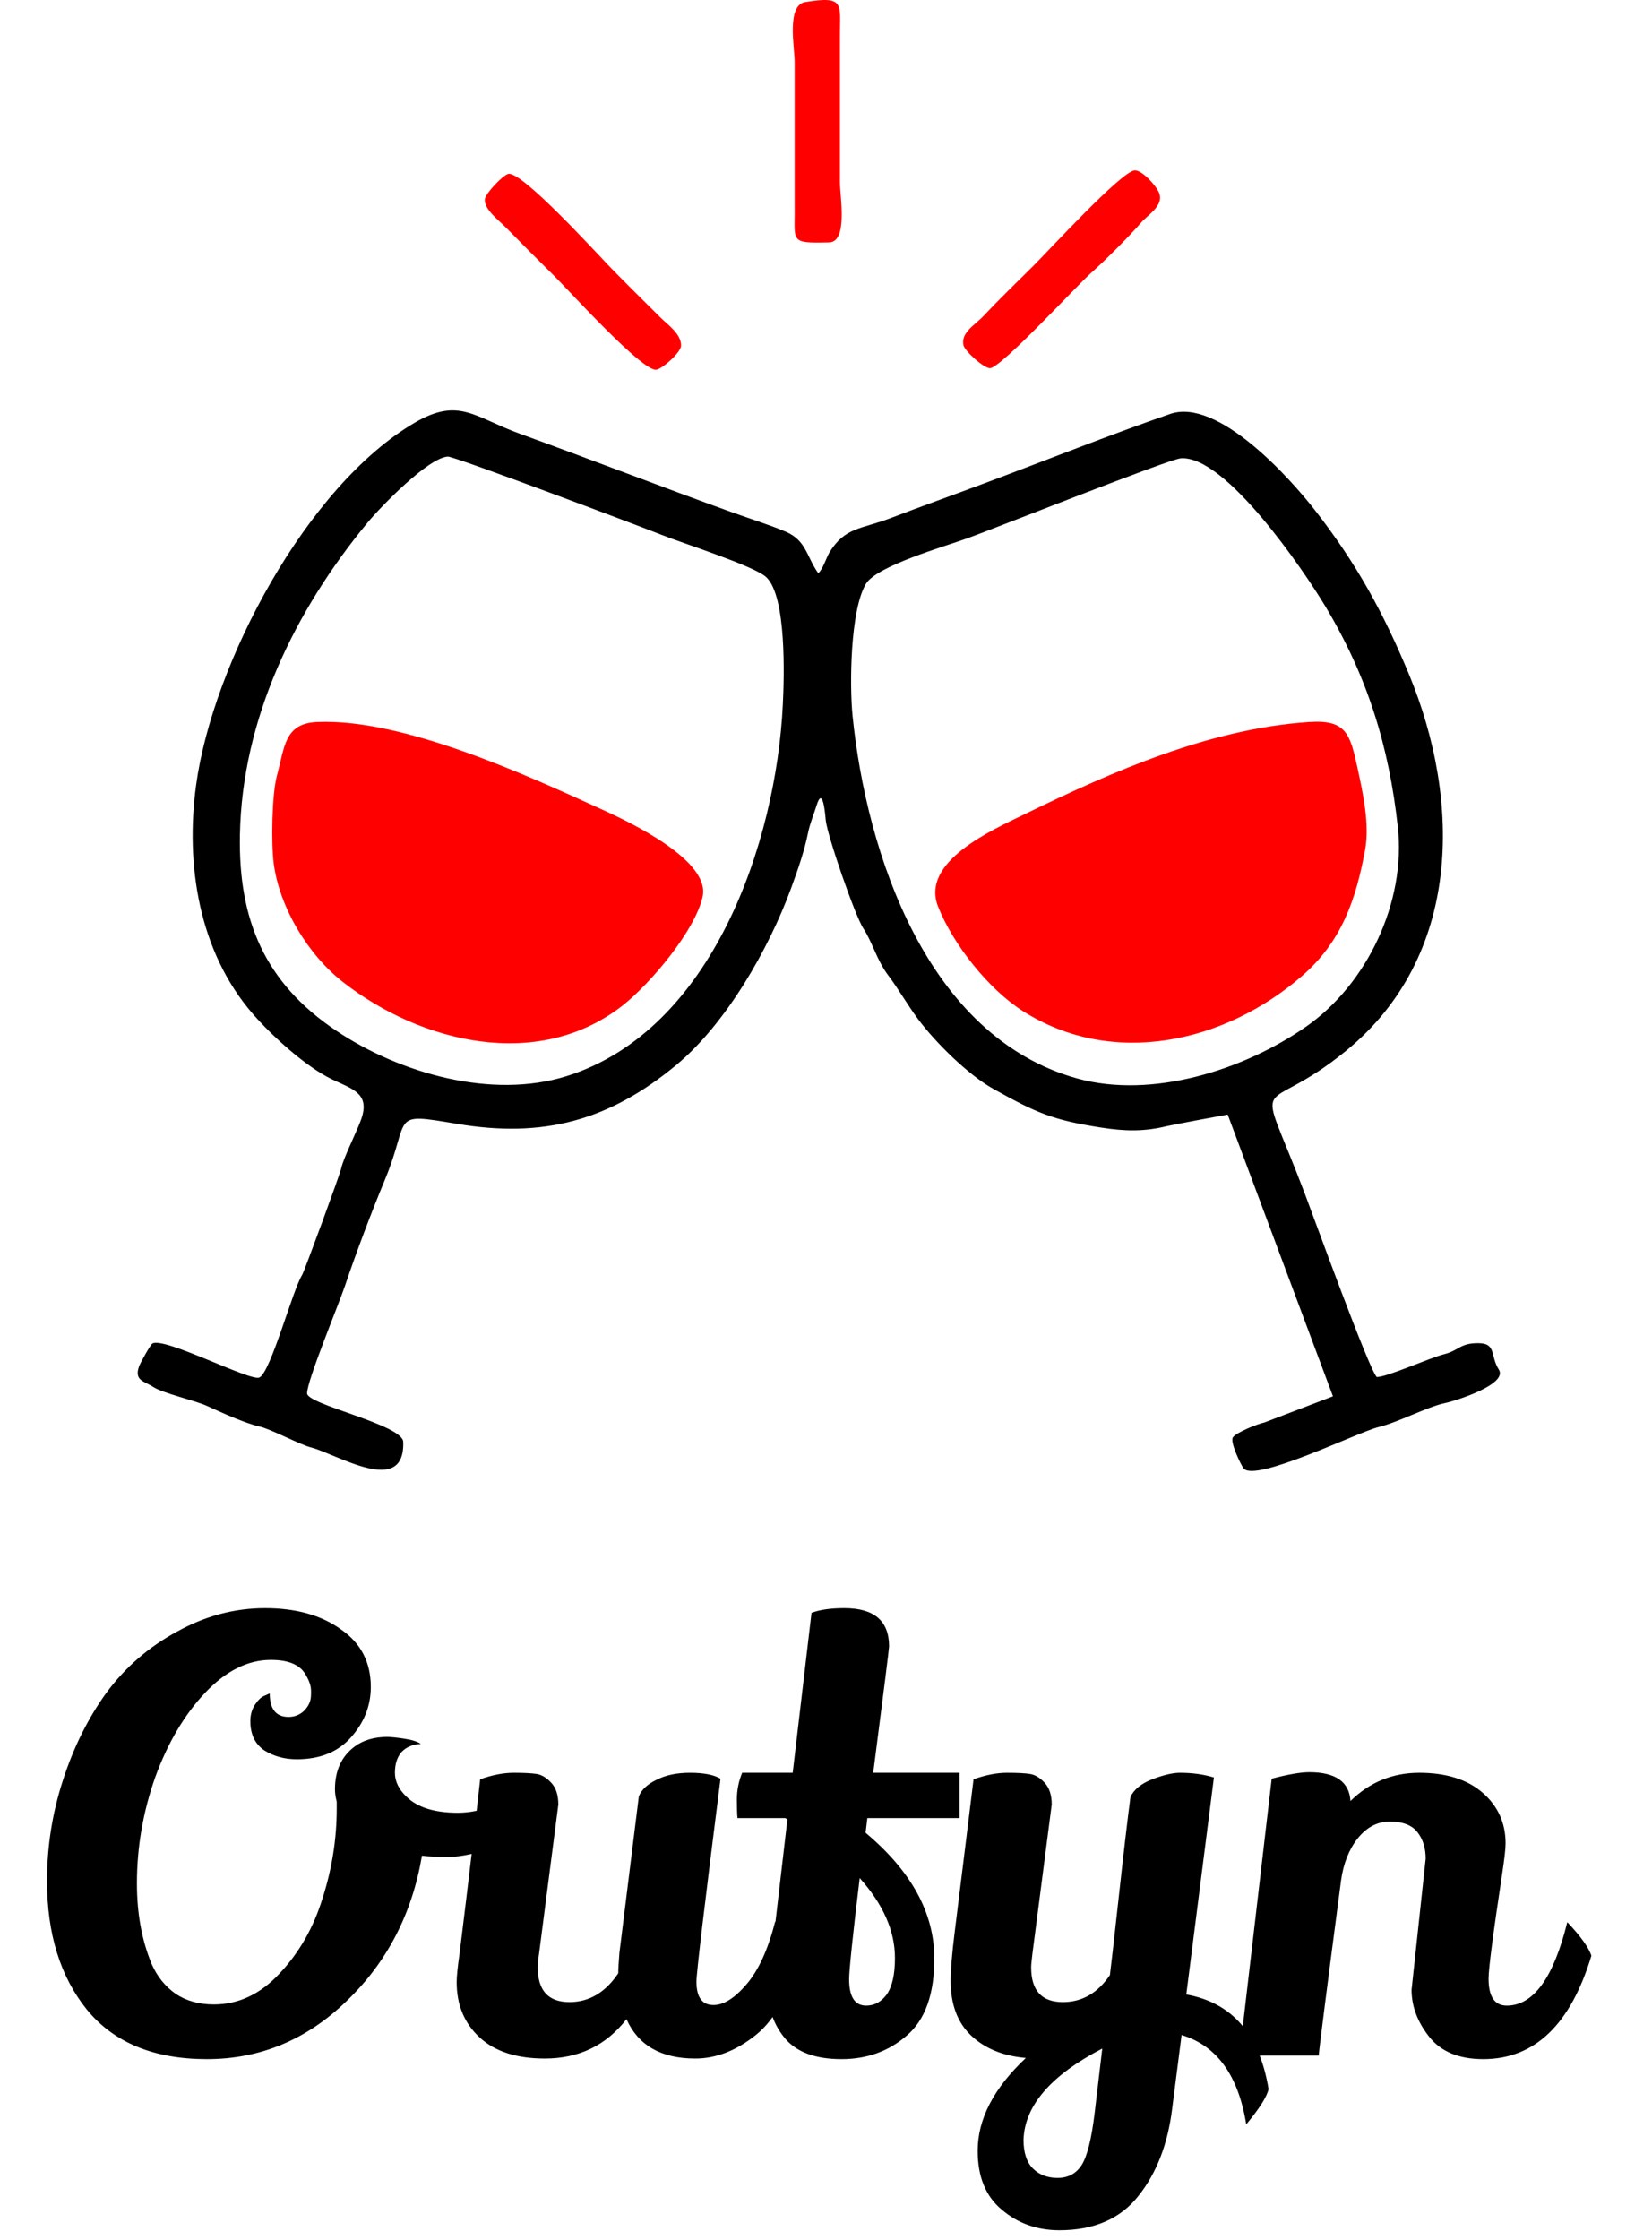 <svg width="76" height="103" viewBox="0 0 76 103" fill="none" xmlns="http://www.w3.org/2000/svg">
<path fill-rule="evenodd" clip-rule="evenodd" d="M54.313 21.074C56.373 20.905 59.989 26.248 60.959 27.857C62.899 31.079 63.902 34.308 64.308 38.041C64.681 41.468 62.908 45.24 60.081 47.209C57.223 49.199 53 50.542 49.556 49.588C42.658 47.677 39.866 39.274 39.222 32.912C39.08 31.508 39.111 28.053 39.838 26.843C40.33 26.024 43.451 25.128 44.486 24.757C45.781 24.292 53.758 21.12 54.314 21.075L54.313 21.074ZM20.601 20.993C20.887 20.974 29.461 24.203 30.43 24.59C31.382 24.971 34.715 26.027 35.255 26.541C36.189 27.431 36.077 31.116 36.014 32.394C35.707 38.729 32.781 47.374 26.068 49.48C22.627 50.559 18.39 49.352 15.466 47.391C12.172 45.182 10.965 42.295 11.037 38.392C11.136 33.059 13.558 28.085 16.907 24.033C17.508 23.306 19.692 21.052 20.601 20.993ZM37.644 26.357C37.099 25.588 37.097 24.859 36.16 24.453C35.486 24.16 34.43 23.827 33.702 23.564C30.433 22.388 27.206 21.134 23.93 19.949C21.823 19.186 21.118 18.251 19.097 19.426C14.11 22.325 9.781 30.516 9.021 36.103C8.524 39.761 9.147 43.752 11.629 46.616C12.516 47.638 14.082 49.061 15.299 49.64C16.186 50.062 16.975 50.262 16.659 51.336C16.496 51.891 15.81 53.193 15.698 53.722C15.639 54.001 13.997 58.467 13.901 58.618C13.459 59.322 12.453 63.101 11.933 63.338C11.518 63.528 7.593 61.475 7.017 61.772C6.92 61.823 6.448 62.68 6.396 62.83C6.168 63.487 6.626 63.497 7.046 63.77C7.502 64.067 8.965 64.39 9.52 64.643C10.158 64.934 11.256 65.439 11.923 65.587C12.453 65.704 13.779 66.417 14.304 66.552C15.507 66.862 18.636 68.85 18.55 66.296C18.523 65.508 14.133 64.588 14.127 64.069C14.121 63.487 15.58 59.986 15.872 59.119C16.386 57.591 17.084 55.747 17.703 54.257C18.921 51.327 17.872 51.142 21.017 51.673C24.983 52.343 28.013 51.535 31.11 48.97C33.406 47.068 35.369 43.633 36.387 40.86C36.687 40.041 37.002 39.151 37.172 38.302C37.261 37.861 37.434 37.459 37.567 37.032C37.862 36.08 37.965 37.485 37.99 37.723C38.064 38.428 39.334 42.105 39.718 42.689C40.15 43.349 40.335 44.157 40.881 44.873C41.298 45.419 41.758 46.219 42.238 46.863C43.042 47.941 44.547 49.429 45.717 50.078C47.657 51.154 48.392 51.494 50.645 51.844C51.72 52.011 52.61 52.042 53.675 51.781C53.901 51.725 56.426 51.253 56.48 51.248L61.322 64.203L58.16 65.409C57.875 65.463 56.864 65.866 56.718 66.093C56.575 66.313 57.108 67.395 57.213 67.519C57.763 68.167 62.46 65.857 63.396 65.624C64.384 65.379 65.626 64.694 66.487 64.512C66.973 64.409 69.387 63.648 68.952 62.971C68.551 62.347 68.846 61.769 68.029 61.76C67.157 61.749 67.136 62.091 66.445 62.265C65.766 62.436 63.784 63.331 63.335 63.315C62.948 62.892 60.45 55.995 60.023 54.872C57.738 48.847 57.892 51.61 61.925 48.316C67.216 43.994 67.267 36.897 64.811 30.983C63.636 28.156 62.413 25.933 60.532 23.507C59.316 21.938 56.011 18.28 53.832 19.034C51.018 20.008 48.077 21.182 45.268 22.231C43.839 22.765 42.406 23.274 40.98 23.82C39.626 24.337 38.869 24.231 38.157 25.405C38.016 25.637 37.858 26.175 37.644 26.355L37.644 26.357Z" fill="black"/>
<path fill-rule="evenodd" clip-rule="evenodd" d="M60.232 33.196C55.66 33.505 51.221 35.449 47.13 37.441C45.656 38.16 42.336 39.613 43.155 41.683C43.843 43.423 45.476 45.484 47.059 46.491C51.186 49.114 56.356 47.954 59.905 44.87C61.727 43.287 62.383 41.357 62.802 39.071C63.017 37.893 62.698 36.444 62.443 35.272C62.111 33.751 61.927 33.082 60.232 33.196Z" fill="red"/>
<path fill-rule="evenodd" clip-rule="evenodd" d="M14.601 33.196C13.075 33.26 13.1 34.342 12.741 35.66C12.504 36.532 12.473 38.79 12.591 39.696C12.856 41.726 14.171 43.902 15.781 45.158C19.37 47.959 24.771 49.269 28.652 46.227C29.91 45.24 31.997 42.773 32.326 41.218C32.675 39.575 29.049 37.839 27.795 37.266C24.192 35.62 18.541 33.032 14.6 33.196L14.601 33.196Z" fill="red"/>
<path fill-rule="evenodd" clip-rule="evenodd" d="M52.197 7.834C51.58 7.884 48.205 11.565 47.521 12.242C46.766 12.988 45.964 13.764 45.241 14.533C44.861 14.938 44.193 15.292 44.324 15.872C44.384 16.142 45.244 16.922 45.54 16.93C46.031 16.943 49.541 13.124 50.217 12.529C50.805 12.011 51.989 10.828 52.496 10.237C52.806 9.876 53.494 9.49 53.35 8.94C53.264 8.609 52.546 7.805 52.196 7.834H52.197Z" fill="red"/>
<path fill-rule="evenodd" clip-rule="evenodd" d="M23.391 7.994C23.136 8.044 22.346 8.89 22.308 9.143C22.241 9.605 22.934 10.115 23.244 10.431C23.99 11.192 24.749 11.95 25.507 12.698C26.155 13.336 29.592 17.135 30.203 16.999C30.509 16.931 31.327 16.196 31.332 15.895C31.341 15.351 30.73 14.946 30.362 14.578C29.61 13.825 28.838 13.074 28.098 12.312C27.462 11.657 24.018 7.871 23.39 7.994H23.391Z" fill="red"/>
<path fill-rule="evenodd" clip-rule="evenodd" d="M37.049 0.095C36.169 0.24 36.559 2.171 36.559 2.871L36.559 9.564C36.579 11.121 36.303 11.19 38.148 11.145C39.02 11.124 38.641 9.006 38.641 8.38L38.641 1.688C38.636 0.182 38.889 -0.207 37.049 0.095V0.095Z" fill="red"/>
<path d="M25.008 83.649C24.593 84.1 23.908 84.505 22.953 84.865C21.998 85.208 21.232 85.379 20.655 85.379C20.096 85.379 19.682 85.361 19.412 85.325C18.961 87.993 17.807 90.219 15.951 92.003C14.113 93.787 11.968 94.679 9.517 94.679C7.083 94.679 5.245 93.922 4.001 92.408C2.776 90.894 2.163 88.921 2.163 86.488C2.163 84.902 2.406 83.361 2.893 81.865C3.379 80.351 4.046 79.008 4.893 77.836C5.759 76.665 6.84 75.728 8.138 75.025C9.435 74.304 10.787 73.943 12.193 73.943C13.617 73.943 14.779 74.268 15.681 74.916C16.6 75.547 17.059 76.43 17.059 77.566C17.059 78.431 16.753 79.206 16.14 79.891C15.545 80.558 14.716 80.891 13.653 80.891C13.094 80.891 12.598 80.756 12.166 80.486C11.733 80.197 11.517 79.747 11.517 79.134C11.517 78.846 11.589 78.593 11.733 78.377C11.878 78.161 12.022 78.026 12.166 77.972L12.409 77.863C12.409 78.584 12.698 78.945 13.274 78.945C13.545 78.945 13.779 78.855 13.977 78.674C14.176 78.476 14.284 78.26 14.302 78.026C14.32 77.791 14.311 77.611 14.275 77.485C14.239 77.341 14.167 77.178 14.059 76.998C13.806 76.548 13.274 76.322 12.463 76.322C11.4 76.322 10.391 76.827 9.435 77.836C8.48 78.846 7.714 80.143 7.137 81.729C6.579 83.316 6.299 84.938 6.299 86.596C6.299 87.984 6.525 89.218 6.975 90.3C7.227 90.876 7.597 91.336 8.084 91.678C8.57 92.003 9.156 92.165 9.841 92.165C10.976 92.165 11.986 91.688 12.869 90.732C13.77 89.777 14.428 88.624 14.842 87.272C15.275 85.92 15.491 84.55 15.491 83.162V82.838C15.437 82.64 15.41 82.45 15.41 82.27C15.41 81.405 15.717 80.747 16.329 80.296C16.726 80.008 17.222 79.864 17.816 79.864C17.979 79.864 18.24 79.891 18.6 79.945C18.961 79.999 19.213 80.08 19.357 80.188C18.979 80.206 18.681 80.333 18.465 80.567C18.267 80.801 18.168 81.117 18.168 81.513C18.168 81.91 18.348 82.279 18.709 82.622C19.213 83.108 19.997 83.352 21.061 83.352C22.142 83.352 23.259 82.91 24.413 82.027L25.008 83.649ZM33.147 81.784C32.408 87.623 32.039 90.732 32.039 91.111C32.039 91.832 32.3 92.192 32.823 92.192C33.292 92.192 33.796 91.877 34.337 91.246C34.896 90.597 35.337 89.633 35.662 88.353C36.257 89.002 36.617 89.507 36.743 89.867C36.329 91.615 35.671 92.85 34.77 93.571C33.868 94.292 32.94 94.652 31.985 94.652C30.417 94.652 29.363 94.049 28.822 92.841C27.884 94.049 26.632 94.652 25.064 94.652C23.766 94.652 22.766 94.328 22.063 93.679C21.36 93.03 21.009 92.183 21.009 91.138C21.009 90.885 21.053 90.444 21.144 89.813C21.558 86.461 21.874 83.793 22.09 81.811C22.649 81.612 23.162 81.513 23.631 81.513C24.099 81.513 24.451 81.531 24.685 81.567C24.92 81.603 25.145 81.738 25.361 81.973C25.578 82.207 25.686 82.54 25.686 82.973L24.794 89.867C24.757 90.083 24.739 90.282 24.739 90.462C24.739 91.525 25.226 92.057 26.199 92.057C27.101 92.057 27.849 91.615 28.443 90.732C28.443 90.534 28.461 90.219 28.497 89.786L29.39 82.595C29.516 82.288 29.786 82.036 30.201 81.838C30.615 81.621 31.129 81.513 31.742 81.513C32.372 81.513 32.841 81.603 33.147 81.784ZM40.902 75.701C40.902 75.809 40.659 77.746 40.172 81.513H44.146V83.595H39.902L39.821 84.271C41.929 86.037 42.984 87.966 42.984 90.056C42.984 91.697 42.56 92.877 41.713 93.598C40.884 94.319 39.884 94.679 38.712 94.679C37.541 94.679 36.685 94.373 36.144 93.76C35.603 93.129 35.333 92.372 35.333 91.489C35.333 91.291 35.351 91.075 35.387 90.84L36.225 83.649L36.117 83.595H33.927C33.909 83.415 33.9 83.126 33.9 82.73C33.9 82.315 33.981 81.91 34.143 81.513H36.468L37.334 74.159C37.712 74.015 38.217 73.943 38.847 73.943C40.217 73.943 40.902 74.529 40.902 75.701ZM41.172 90.029C41.172 88.786 40.632 87.56 39.55 86.353C39.226 89.038 39.064 90.588 39.064 91.003C39.064 91.814 39.325 92.219 39.848 92.219C40.226 92.219 40.542 92.048 40.794 91.706C41.046 91.345 41.172 90.786 41.172 90.029ZM48.736 102.547C47.708 102.547 46.825 102.231 46.086 101.601C45.347 100.988 44.978 100.087 44.978 98.897C44.978 97.437 45.717 96.013 47.195 94.625C46.149 94.535 45.311 94.193 44.68 93.598C44.05 93.003 43.734 92.165 43.734 91.084C43.734 90.579 43.797 89.822 43.923 88.813C44.05 87.803 44.185 86.713 44.329 85.541C44.473 84.37 44.626 83.126 44.788 81.811C45.347 81.612 45.861 81.513 46.33 81.513C46.798 81.513 47.15 81.531 47.384 81.567C47.618 81.603 47.843 81.738 48.06 81.973C48.276 82.207 48.384 82.54 48.384 82.973L47.492 89.867C47.456 90.156 47.438 90.354 47.438 90.462C47.438 91.525 47.925 92.057 48.898 92.057C49.781 92.057 50.502 91.642 51.061 90.813C51.115 90.399 51.25 89.209 51.466 87.245C51.683 85.262 51.863 83.721 52.007 82.622C52.169 82.279 52.503 82.009 53.007 81.811C53.53 81.612 53.954 81.513 54.278 81.513C54.855 81.513 55.377 81.585 55.846 81.729L54.575 91.706C56.684 92.084 57.946 93.535 58.36 96.058C58.288 96.401 57.946 96.941 57.333 97.68C56.972 95.427 55.981 94.058 54.359 93.571L53.926 96.95C53.728 98.573 53.215 99.906 52.386 100.952C51.556 102.015 50.34 102.547 48.736 102.547ZM47.087 98.383C47.087 98.978 47.231 99.42 47.519 99.708C47.807 99.996 48.186 100.141 48.655 100.141C49.141 100.141 49.511 99.942 49.763 99.546C50.015 99.149 50.214 98.356 50.358 97.167L50.709 94.193C48.348 95.418 47.141 96.815 47.087 98.383ZM64.939 91.489L65.588 85.46C65.588 84.974 65.462 84.568 65.209 84.244C64.957 83.919 64.533 83.757 63.938 83.757C63.362 83.757 62.866 84.018 62.452 84.541C62.055 85.046 61.803 85.686 61.695 86.461C61.046 91.399 60.703 94.085 60.667 94.517H57.017L58.504 81.784C59.261 81.585 59.838 81.486 60.235 81.486C61.442 81.486 62.073 81.928 62.127 82.811C63.01 81.946 64.065 81.513 65.29 81.513C66.534 81.513 67.507 81.82 68.21 82.432C68.913 83.045 69.264 83.82 69.264 84.757C69.264 85.01 69.21 85.487 69.102 86.19C68.688 88.93 68.481 90.525 68.481 90.976C68.481 91.805 68.76 92.219 69.319 92.219C70.544 92.219 71.472 90.939 72.103 88.38C72.716 89.029 73.085 89.543 73.212 89.921C72.257 93.093 70.598 94.679 68.237 94.679C67.12 94.679 66.291 94.337 65.75 93.652C65.209 92.967 64.939 92.246 64.939 91.489Z" fill="black"/>
</svg>
